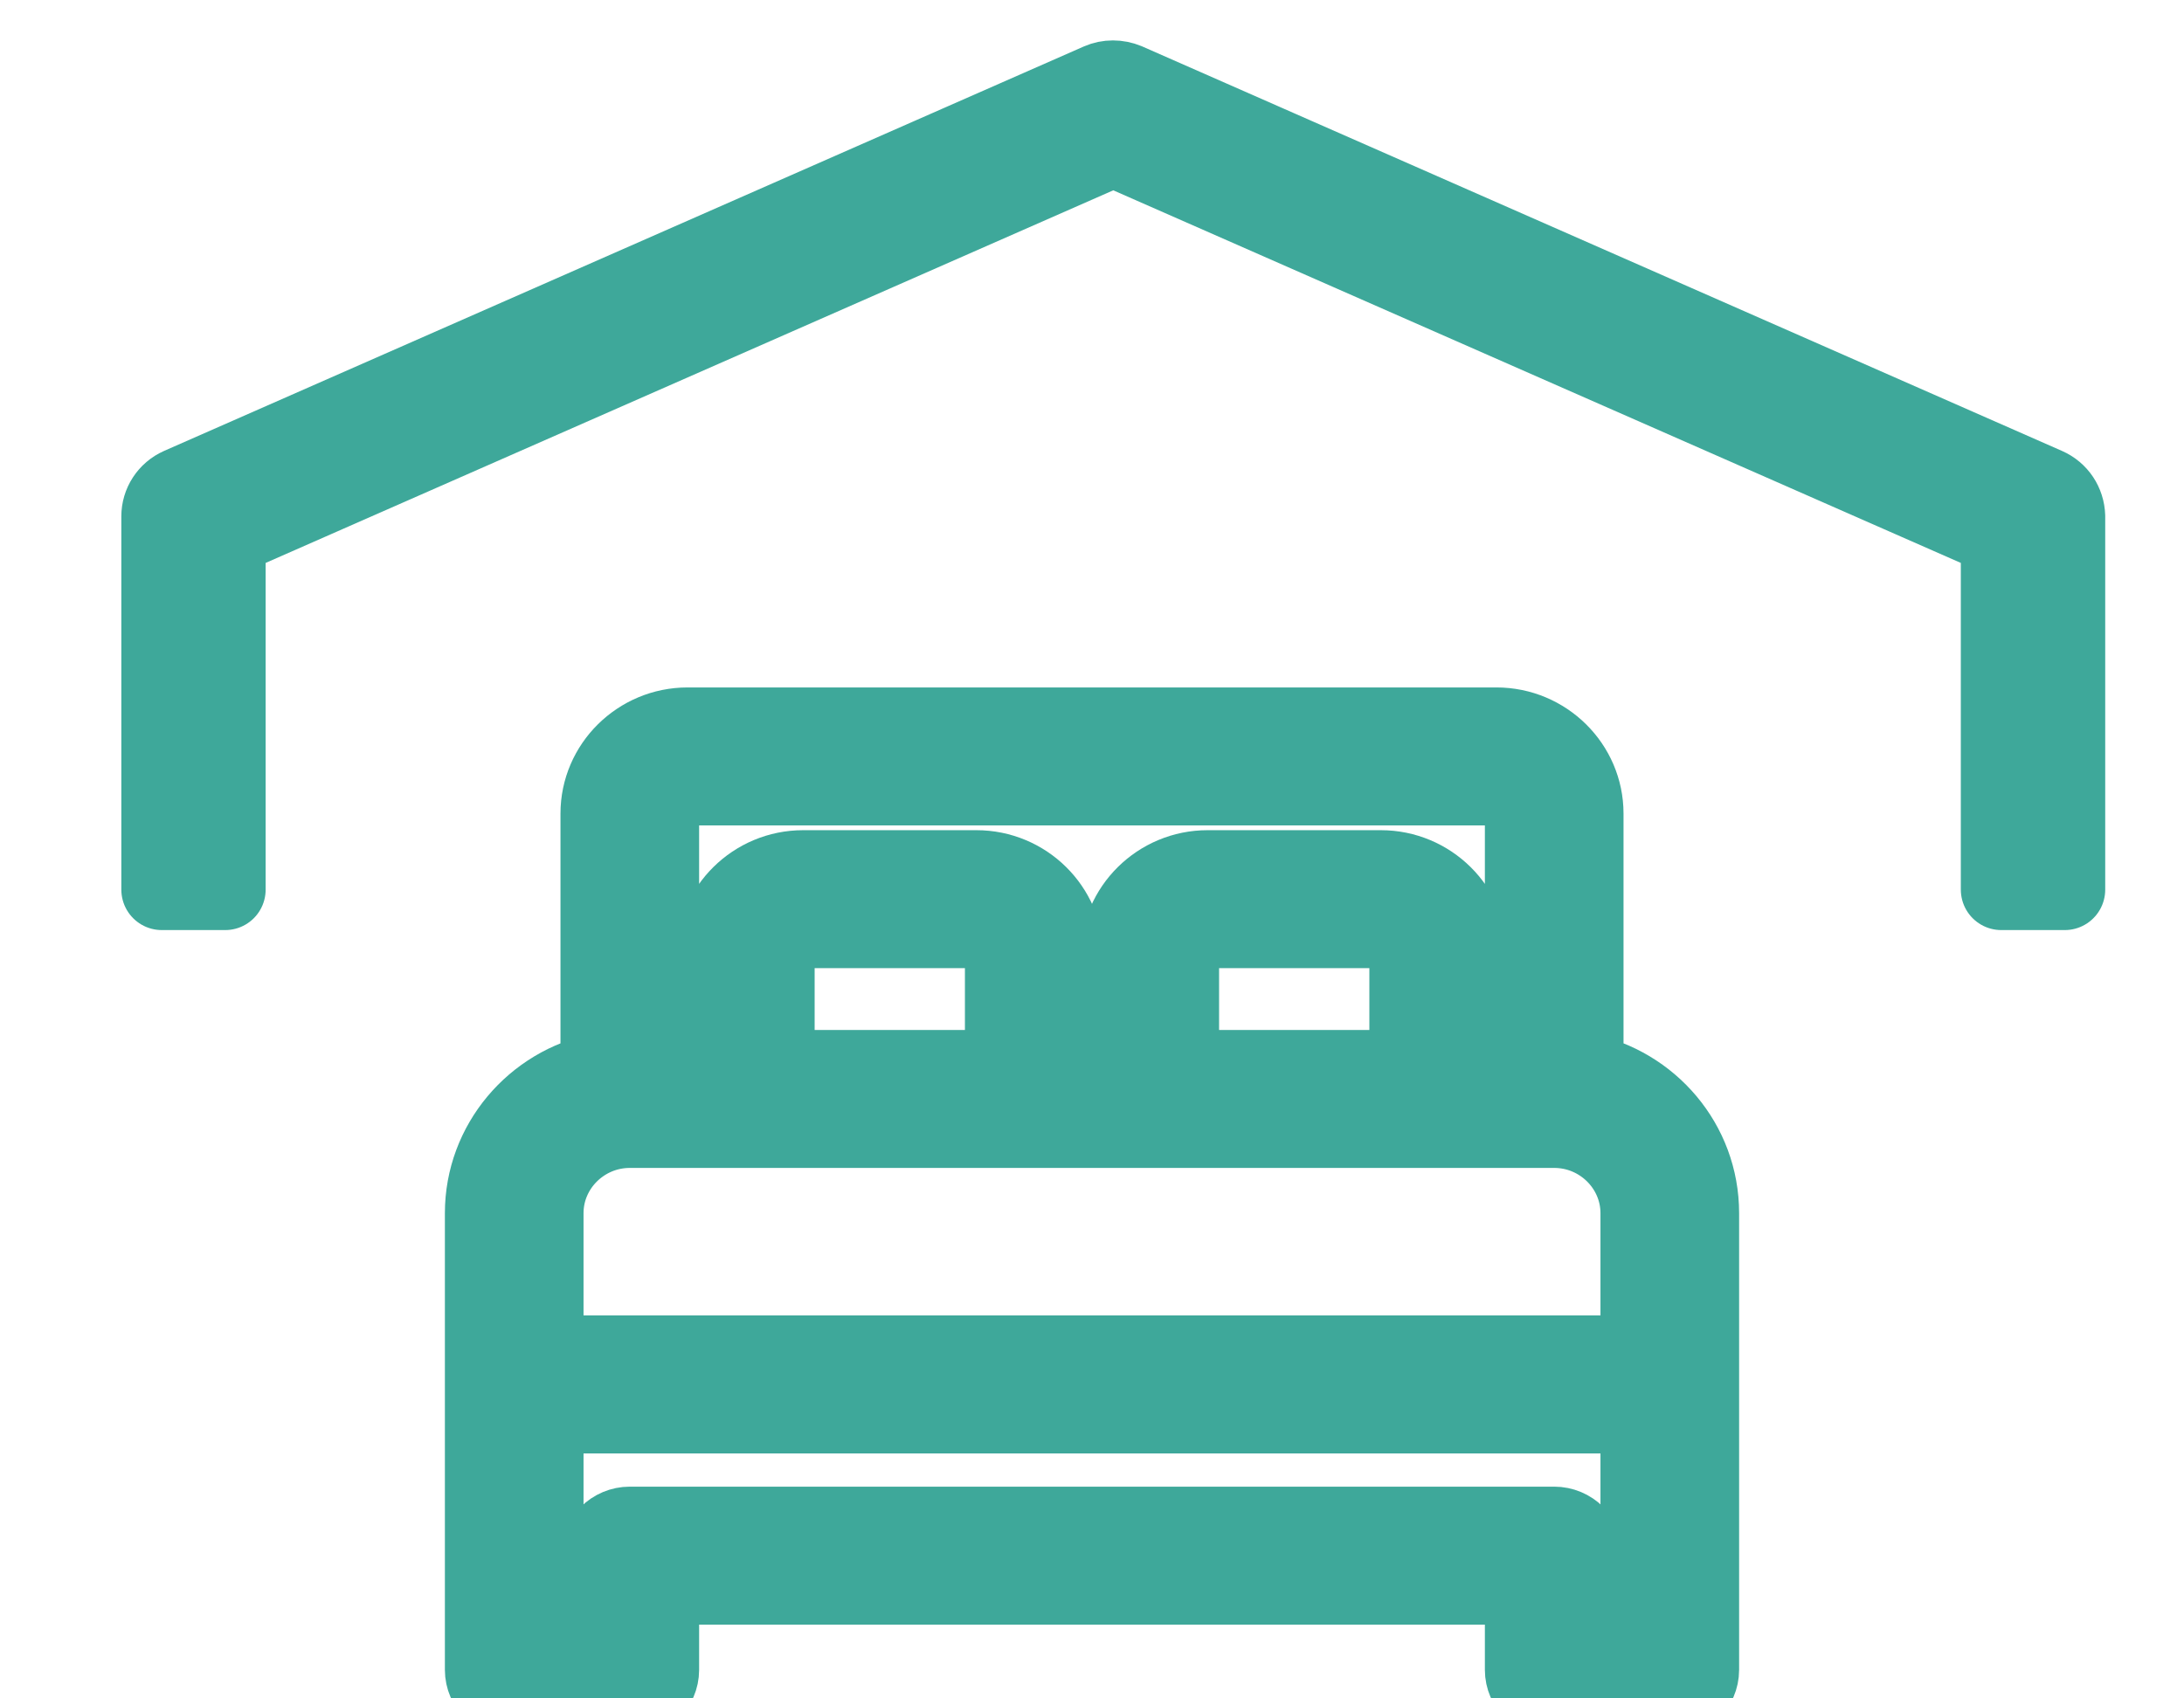 <svg width="27" height="21" viewBox="0 0 27 21" fill="none" xmlns="http://www.w3.org/2000/svg">
<path d="M19.571 13.271V10.059C19.571 9.476 19.089 9 18.5 9H8.5C7.911 9 7.429 9.476 7.429 10.059V13.271C6.616 13.434 6 14.149 6 15V17.118V20.647C6 20.841 6.161 21 6.357 21H7.786C7.982 21 8.143 20.841 8.143 20.647V19.588H18.857V20.647C18.857 20.841 19.018 21 19.214 21H20.643C20.839 21 21 20.841 21 20.647V17.118V15C21 14.144 20.384 13.434 19.571 13.271ZM8.143 10.059C8.143 9.865 8.304 9.706 8.5 9.706H18.5C18.696 9.706 18.857 9.865 18.857 10.059V13.235H18.143V11.823C18.143 11.241 17.661 10.765 17.071 10.765H14.929C14.339 10.765 13.857 11.241 13.857 11.823V13.235H13.143V11.823C13.143 11.241 12.661 10.765 12.071 10.765H9.929C9.339 10.765 8.857 11.241 8.857 11.823V13.235H8.143V10.059ZM17.429 11.823V13.235H14.571V11.823C14.571 11.629 14.732 11.471 14.929 11.471H17.071C17.268 11.471 17.429 11.629 17.429 11.823ZM12.429 11.823V13.235H9.571V11.823C9.571 11.629 9.732 11.471 9.929 11.471H12.071C12.268 11.471 12.429 11.629 12.429 11.823ZM20.286 20.294H19.571V19.235C19.571 19.041 19.411 18.882 19.214 18.882H7.786C7.589 18.882 7.429 19.041 7.429 19.235V20.294H6.714V17.471H20.286V20.294ZM20.286 16.765H6.714V15C6.714 14.418 7.196 13.941 7.786 13.941H9.214H12.786H14.214H17.786H19.214C19.804 13.941 20.286 14.418 20.286 15V16.765Z" fill="#3EA89A"/>
<path d="M19.571 13.271V10.059C19.571 9.476 19.089 9 18.5 9H8.5C7.911 9 7.429 9.476 7.429 10.059V13.271C6.616 13.434 6 14.149 6 15V17.118V20.647C6 20.841 6.161 21 6.357 21H7.786C7.982 21 8.143 20.841 8.143 20.647V19.588H18.857V20.647C18.857 20.841 19.018 21 19.214 21H20.643C20.839 21 21 20.841 21 20.647V17.118V15C21 14.144 20.384 13.434 19.571 13.271ZM8.143 10.059C8.143 9.865 8.304 9.706 8.5 9.706H18.5C18.696 9.706 18.857 9.865 18.857 10.059V13.235H18.143V11.823C18.143 11.241 17.661 10.765 17.071 10.765H14.929C14.339 10.765 13.857 11.241 13.857 11.823V13.235H13.143V11.823C13.143 11.241 12.661 10.765 12.071 10.765H9.929C9.339 10.765 8.857 11.241 8.857 11.823V13.235H8.143V10.059ZM17.429 11.823V13.235H14.571V11.823C14.571 11.629 14.732 11.471 14.929 11.471H17.071C17.268 11.471 17.429 11.629 17.429 11.823ZM12.429 11.823V13.235H9.571V11.823C9.571 11.629 9.732 11.471 9.929 11.471H12.071C12.268 11.471 12.429 11.629 12.429 11.823ZM20.286 20.294H19.571V19.235C19.571 19.041 19.411 18.882 19.214 18.882H7.786C7.589 18.882 7.429 19.041 7.429 19.235V20.294H6.714V17.471H20.286V20.294ZM20.286 16.765H6.714V15C6.714 14.418 7.196 13.941 7.786 13.941H9.214H12.786H14.214H17.786H19.214C19.804 13.941 20.286 14.418 20.286 15V16.765Z" stroke="#3EA89A"/>
<path d="M25.29 6.033L13.92 1.032C13.817 0.989 13.699 0.989 13.601 1.032L2.23 6.033C2.088 6.096 2 6.235 2 6.384V11H2.784V6.634L13.763 1.807L24.741 6.634V11H25.526V6.384C25.521 6.23 25.433 6.096 25.29 6.033Z" fill="#3EA89A" stroke="#3EA89A" stroke-miterlimit="10" stroke-linejoin="round"/>
</svg>

